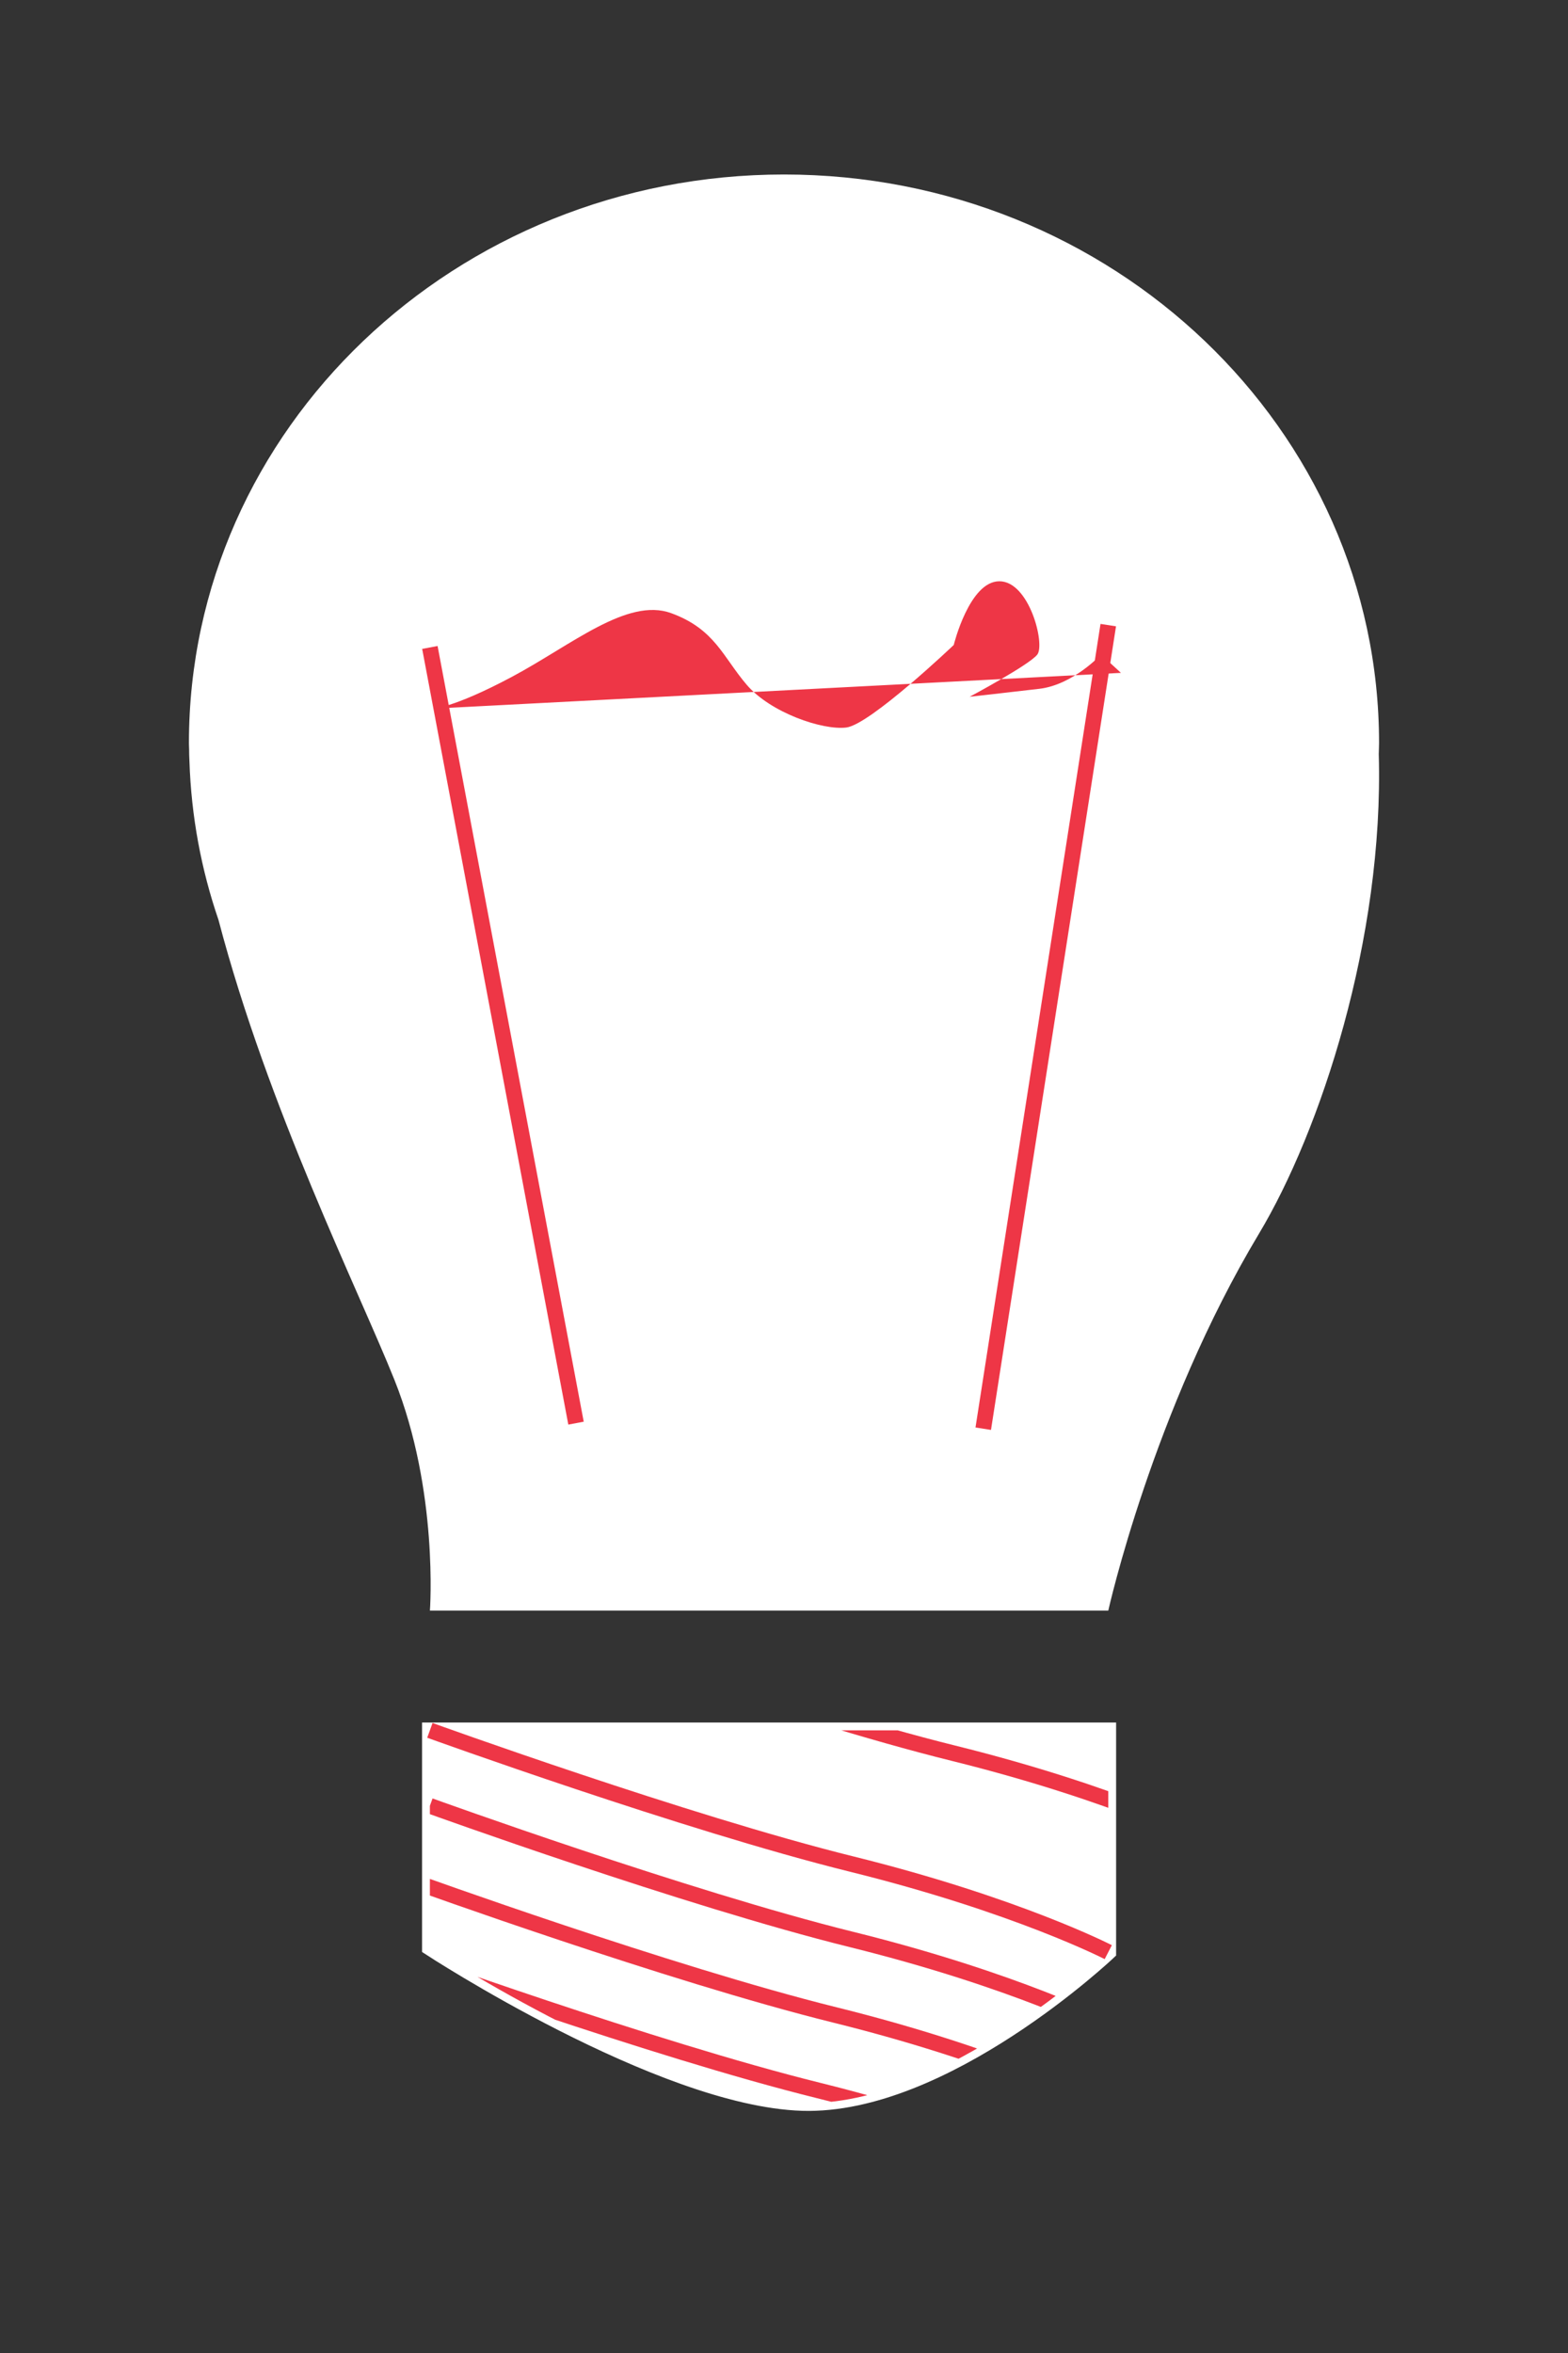 <svg width="100" height="150" xmlns="http://www.w3.org/2000/svg" xmlns:xlink="http://www.w3.org/1999/xlink">
 <rect width="100%" height="100%" fill="#333333" stroke="none"/>
 <g>
  <title>background</title>
  <rect fill="none" id="canvas_background" height="152" width="102" y="-1" x="-1"/>
 </g>
 <g>
  <title>Layer 1</title>
  <g id="Layer_1"/>
  <g id="Layer_4"/>
  <g id="Layer_2">
   <g id="svg_1">
    <g id="svg_2">
     <path id="svg_3" d="m27.416,110.308l43.264,0l0,14.139c0,0 -10.461,9.896 -19.51,9.614s-23.754,-9.896 -23.754,-9.896l0,-13.857z" stroke-miterlimit="10" stroke="#FFFFFF" fill="#FFFFFF"/>
     <path id="svg_4" d="m27.416,110.308c0,0 16.344,5.91 26.884,8.52c10.542,2.608 16.38,5.619 16.38,5.619" stroke-miterlimit="10" stroke="#EE3646" fill="none"/>
     <g id="svg_5">
      <defs transform="translate(0,-0) translate(0,-0) translate(0,-1.192) translate(0.951,0) translate(-8,-3) translate(-26,-15) translate(-219,-151) ">
       <path d="m279.465,280.5l43.264,0l0,14.139c0,0 -10.461,9.896 -19.51,9.614s-23.754,-9.896 -23.754,-9.896l0,-13.857z" id="SVGID_19_"/>
      </defs>
      <clipPath transform="translate(0,-0) translate(0,-0) translate(0,-1.192) translate(0.951,0) translate(-8,-3) translate(-26,-15) translate(-219,-151) " id="SVGID_2_">
       <use x="-252.049" y="-170.192" id="svg_6" xlink:href="#SVGID_19_"/>
      </clipPath>
      <path id="svg_7" d="m30.17,106.625c0,0 16.343,5.91 26.884,8.519c10.541,2.609 16.38,5.62 16.38,5.62" stroke-miterlimit="10" stroke="#EE3646" fill="none" clip-path="url(#SVGID_2_)"/>
      <path id="svg_8" d="m33.89,103.237c0,0 16.343,5.911 26.884,8.52c10.541,2.609 16.38,5.619 16.38,5.619" stroke-miterlimit="10" stroke="#EE3646" fill="none" clip-path="url(#SVGID_2_)"/>
      <path id="svg_9" d="m27.416,115.118c0,0 16.344,5.91 26.884,8.519c10.542,2.609 16.38,5.62 16.38,5.62" stroke-miterlimit="10" stroke="#EE3646" fill="none" clip-path="url(#SVGID_2_)"/>
      <path id="svg_10" d="m26.349,119.927c0,0 16.343,5.91 26.885,8.52c10.54,2.609 16.38,5.62 16.38,5.62" stroke-miterlimit="10" stroke="#EE3646" fill="none" clip-path="url(#SVGID_2_)"/>
      <path id="svg_11" d="m25.283,124.737c0,0 16.342,5.909 26.884,8.519s16.38,5.62 16.38,5.62" stroke-miterlimit="10" stroke="#EE3646" fill="none" clip-path="url(#SVGID_2_)"/>
     </g>
    </g>
    <g id="svg_12">
     <path id="svg_13" d="m87.931,48.071c0.004,-0.235 0.019,-0.469 0.019,-0.705c0,-20.017 -16.989,-36.242 -37.95,-36.242s-37.951,16.226 -37.951,36.242c0,0.139 0.009,0.273 0.012,0.412c0,0.247 0.007,0.491 0.02,0.736c0.114,3.527 0.754,6.928 1.854,10.131c3.141,11.968 8.969,23.693 11.221,29.322c2.827,7.07 2.262,14.704 2.262,14.704c0.85,0 43.264,0 43.264,0s2.828,-12.724 9.615,-24.035c3.894,-6.495 7.969,-18.771 7.634,-30.565z" fill="#FFFFFF"/>
     <line id="svg_14" y2="41.274" x2="27.416" y1="90.723" x1="36.736" stroke-miterlimit="10" stroke="#EE3646" fill="none"/>
     <line id="svg_15" y2="91.078" x2="62.707" y1="39.85" x1="70.68" stroke-miterlimit="10" stroke="#EE3646" fill="none"/>
     <path id="svg_16" d="m27.568,45.178c0,0 1.27,0 5.078,-2.03c3.807,-2.031 7.362,-5.077 10.154,-4.062c2.793,1.016 3.301,2.793 4.824,4.57c1.521,1.776 4.823,2.906 6.346,2.723c1.523,-0.184 6.855,-5.262 6.855,-5.262s0.995,-4.062 2.909,-4.062c1.913,0 2.93,4.012 2.421,4.672c-0.508,0.66 -4.315,2.691 -4.315,2.691s2.291,-0.255 4.446,-0.508c2.154,-0.254 3.932,-2.184 3.932,-2.184l1.27,1.168" fill="#EE3646"/>
    </g>
   </g>
  </g>
  <g id="Layer_3"/>
 </g>
</svg>